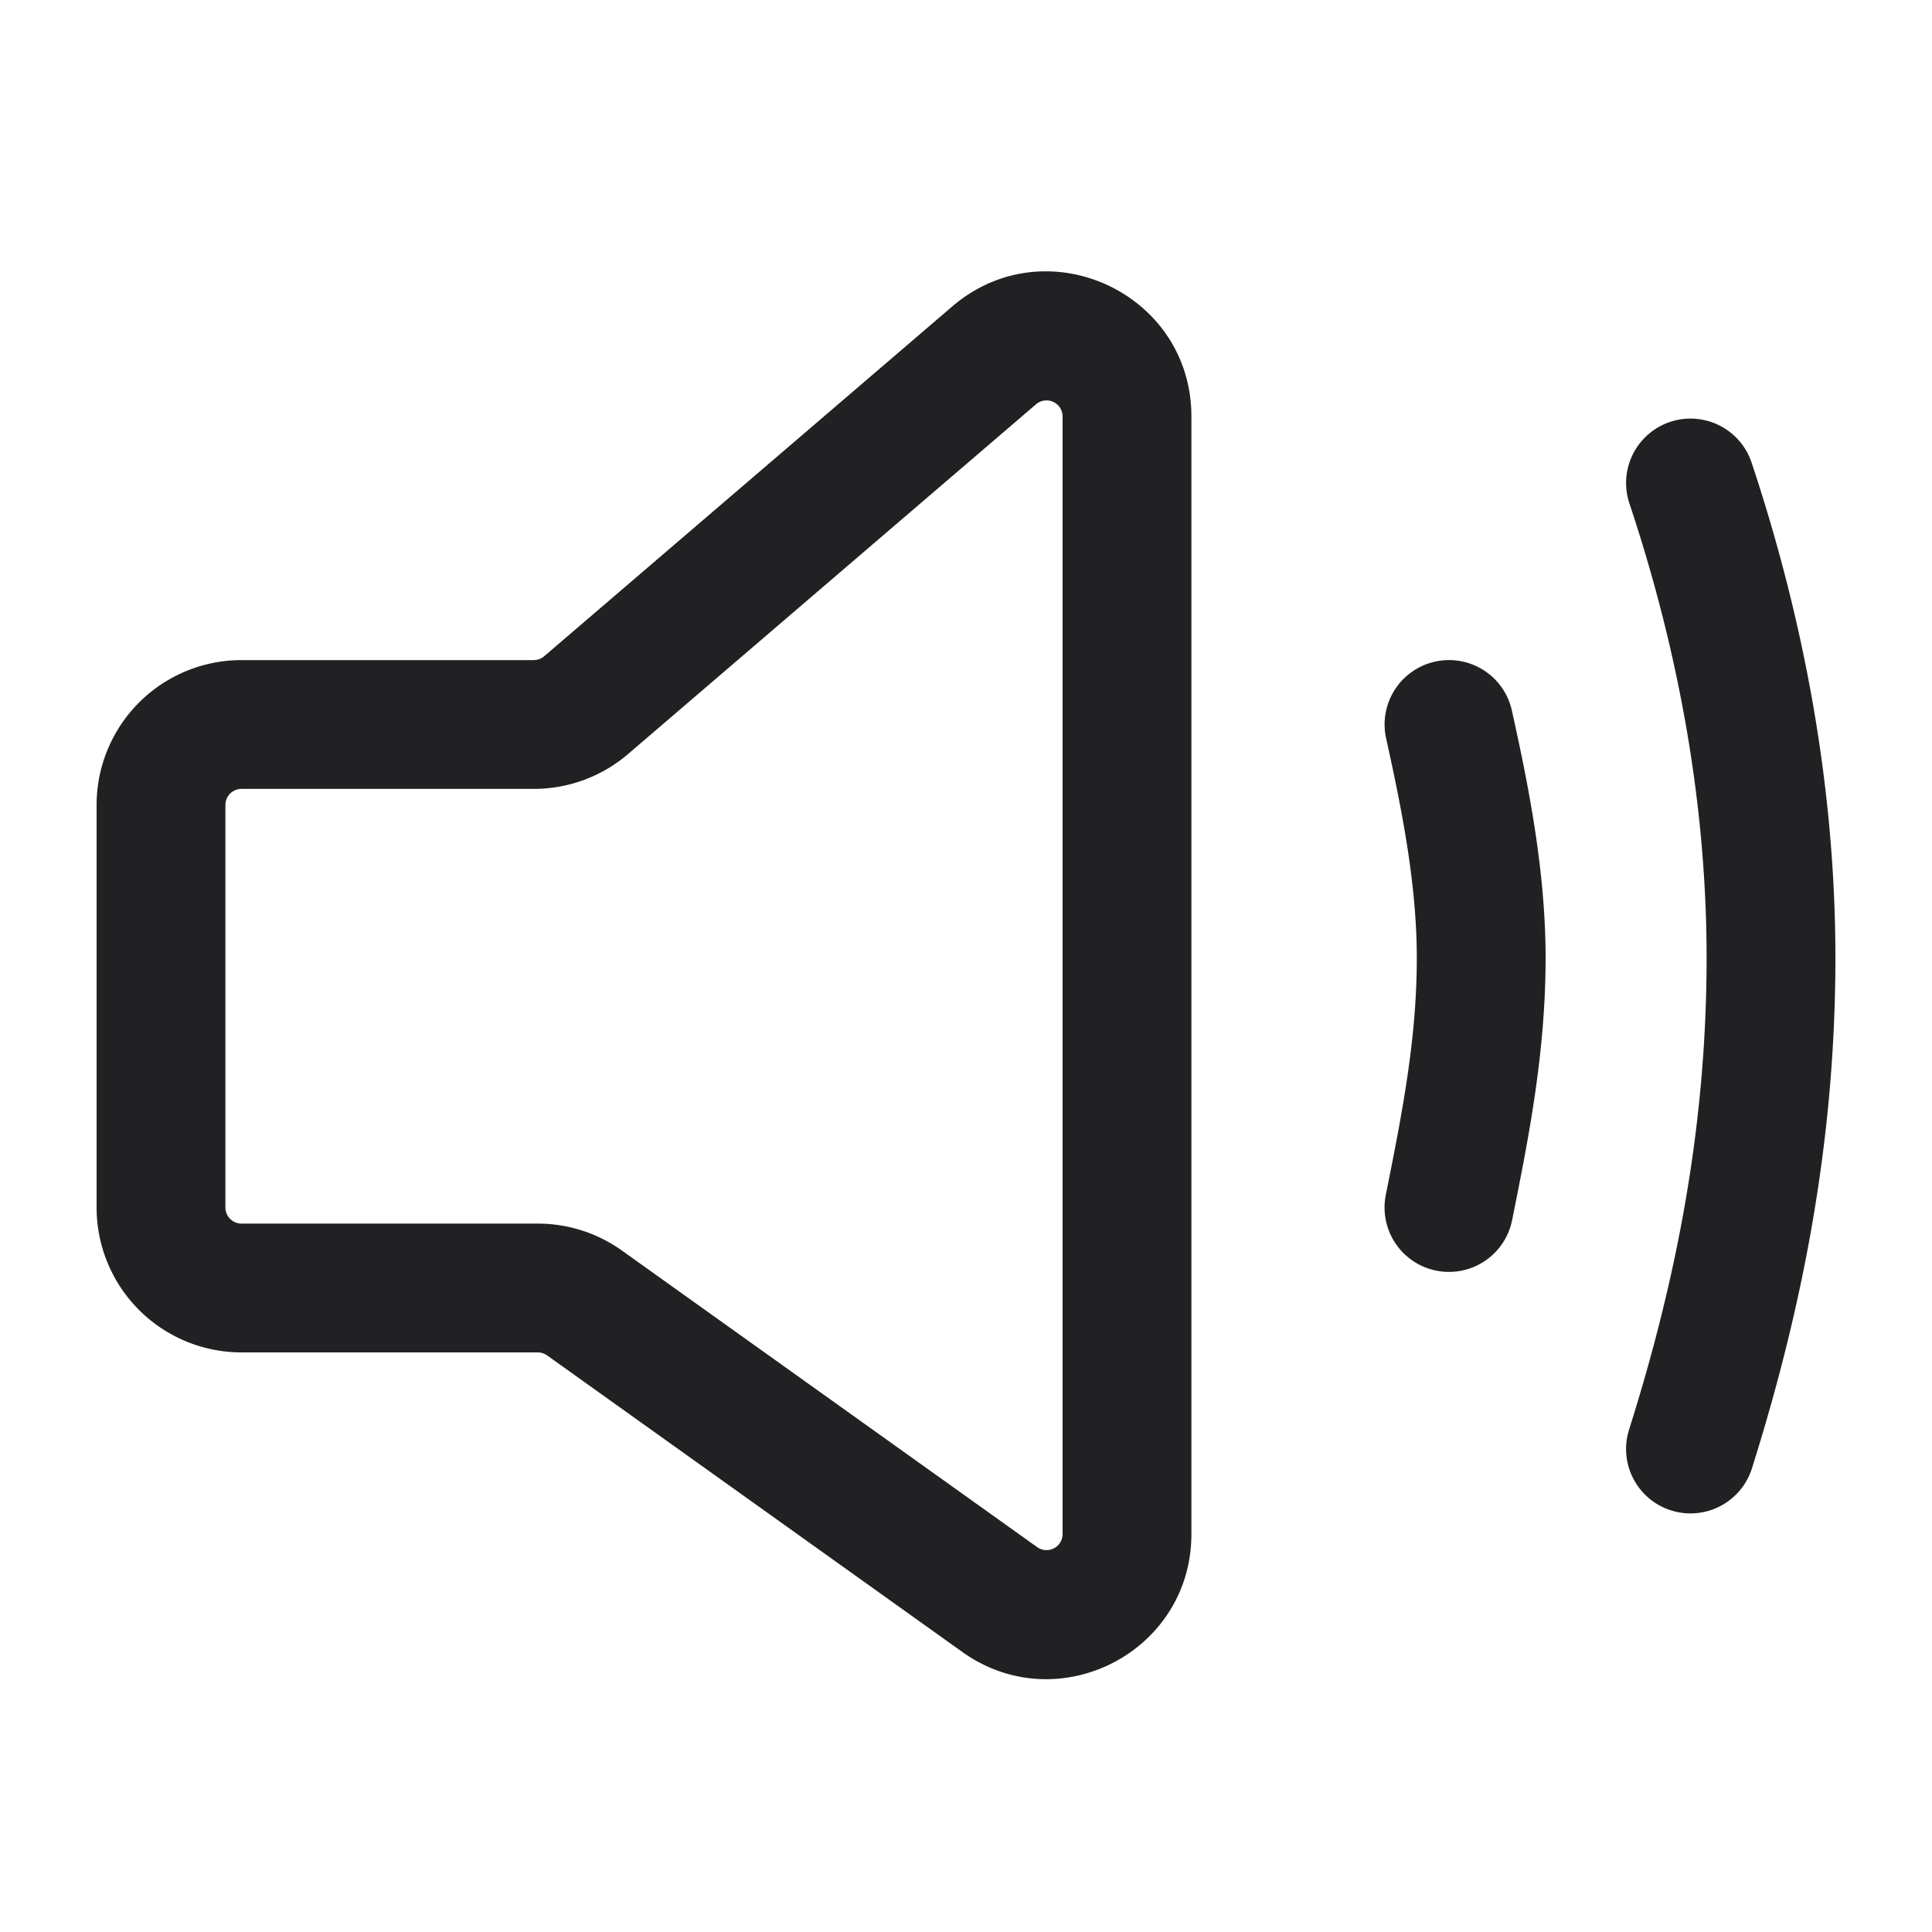 <svg xmlns="http://www.w3.org/2000/svg" width="24" height="24" fill="none"><g fill="#212124"><path fill-rule="evenodd" d="M11.829 3.807c1.167-1 2.971-.17 2.971 1.367v13.883c0 1.464-1.655 2.315-2.846 1.464l-5.158-3.684a.2.2 0 0 0-.116-.037H3A1.8 1.8 0 0 1 1.2 15v-5A1.8 1.8 0 0 1 3 8.2h3.63a.2.2 0 0 0 .13-.048l5.069-4.345ZM13.2 5.174a.2.2 0 0 0-.33-.152L7.802 9.367A1.8 1.8 0 0 1 6.63 9.8H3a.2.2 0 0 0-.2.2v5c0 .11.09.2.2.2h3.68a1.8 1.8 0 0 1 1.046.335l5.158 3.684a.2.2 0 0 0 .316-.162V5.174Z" clip-rule="evenodd"/><path d="M17.826 8.219a.8.8 0 0 1 .955.607c.2.903.419 1.978.419 3.074 0 1.18-.213 2.245-.41 3.228l-.006.029a.8.8 0 1 1-1.569-.314c.202-1.009.385-1.934.385-2.943 0-.905-.182-1.83-.381-2.727a.8.8 0 0 1 .607-.954ZM21.759 5.747a.8.8 0 0 0-1.518.506c.578 1.734.959 3.648.959 5.647 0 2.1-.381 4.017-.963 5.859a.8.8 0 1 0 1.526.482C22.38 16.283 22.8 14.2 22.8 11.9c0-2.201-.42-4.287-1.041-6.153Z"/></g></svg>